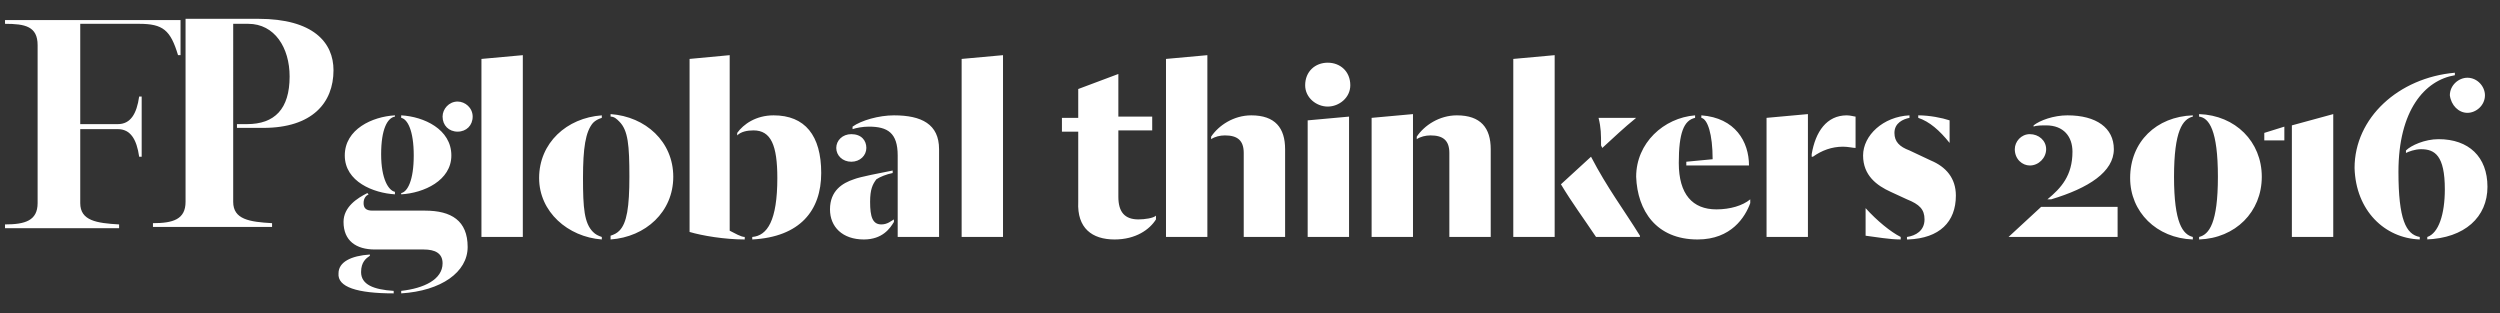 <?xml version="1.0" encoding="utf-8"?>
<!-- Generator: Adobe Illustrator 21.0.0, SVG Export Plug-In . SVG Version: 6.00 Build 0)  -->
<svg version="1.1" id="Layer_1" xmlns="http://www.w3.org/2000/svg" xmlns:xlink="http://www.w3.org/1999/xlink" x="0px" y="0px"
	 viewBox="0 0 199.4 25" style="enable-background:new 0 0 199.4 25;" xml:space="preserve">
<rect x="0" y="0" width="199.4" height="25" fill="#333333" stroke="none"/>
<style type="text/css">
	.st0{fill:#FFFFFF;}
</style>
<g>
	<g>
		<path class="st0" d="M14.2,4.4h0.2V1.6H0.4v0.3C2,1.9,3,2.1,3,3.6v12.6c0,1.4-1,1.7-2.6,1.7v0.3h9.1v-0.3
			c-1.8-0.1-3.1-0.3-3.1-1.7v-5.9h3c1,0,1.5,0.8,1.7,2.2h0.2V7.7h-0.2c-0.2,1.4-0.7,2.2-1.7,2.2h-3v-8h4.7C13,1.9,13.6,2.4,14.2,4.4
			 M18.9,10.2H21c3.9,0,5.6-2,5.6-4.6c0-2.2-1.6-4.1-6-4.1h-5.8v14.6c0,1.4-1,1.7-2.6,1.7v0.3h9.5v-0.3c-1.8-0.1-3.1-0.3-3.1-1.7
			V1.9h1.2c2.1,0,3.3,1.9,3.3,4.2c0,2.6-1.2,3.8-3.4,3.8h-0.8V10.2z"/>
		<path class="st0" d="M196.8,9c0.7,0,1.4-0.6,1.4-1.4c0-0.7-0.6-1.4-1.4-1.4c-0.7,0-1.4,0.6-1.4,1.4C195.5,8.4,196.1,9,196.8,9
			 M193,19.1v-0.2c-1.1-0.2-1.7-1.4-1.7-5.2c0-4.9,2.1-7.3,4.5-7.7V5.8c-4.5,0.4-8,3.6-8,7.6C187.9,16.8,190.2,19,193,19.1
			 M193.5,19.1c3.1-0.1,4.9-1.8,4.9-4.2c0-2.4-1.5-3.8-3.9-3.8c-1.1,0-2.2,0.5-2.6,0.9v0.2c0.2-0.1,0.7-0.3,1.2-0.3
			c1.1,0,1.9,0.5,1.9,3.2c0,2-0.5,3.5-1.4,3.8V19.1z M182.8,18.9h3.3V9.1l-3.3,0.9V18.9z M180.6,11.2h1.6v-1.1l-1.6,0.5V11.2z
			 M175.4,19.1c2.9-0.1,5-2.2,5-5c0-2.8-2.1-4.9-5-5v0.2c0.8,0.1,1.5,1.1,1.5,4.8s-0.7,4.6-1.5,4.8V19.1z M174.9,19.1v-0.2
			c-0.8-0.2-1.5-1.1-1.5-4.8s0.7-4.6,1.5-4.8V9.2c-2.9,0.1-5,2.1-5,5C169.9,16.9,172,19,174.9,19.1 M160.2,18.9h8.7l0-2.4h-6.1
			L160.2,18.9z M161.9,13.2c0.7,0,1.3-0.6,1.3-1.3c0-0.7-0.6-1.2-1.3-1.2c-0.7,0-1.2,0.6-1.2,1.2C160.7,12.7,161.3,13.2,161.9,13.2
			 M163.3,15.9h0.3c3-0.9,5-2.2,5-4c0-1.7-1.4-2.7-3.7-2.7c-1.1,0-2.2,0.4-2.7,0.8v0.1c0.2-0.1,0.7-0.1,1-0.1c1.4,0,2.1,0.9,2.1,2.1
			C165.3,14,164.4,15,163.3,15.9 M155.5,11.4V9.6c-0.6-0.2-1.6-0.4-2.5-0.4v0.2C153.9,9.7,154.7,10.4,155.5,11.4 M151.6,19.1v-0.2
			c-0.8-0.4-1.9-1.3-2.8-2.3v2.2C149.6,18.9,150.7,19.1,151.6,19.1 M152.2,19.1c2.5-0.1,3.8-1.4,3.8-3.5c0-1.4-0.8-2.3-2-2.8
			l-1.7-0.8c-0.8-0.3-1.2-0.7-1.2-1.4c0-0.8,0.7-1.1,1.2-1.2V9.2c-2.1,0.1-3.7,1.6-3.7,3.2c0,1.6,1.1,2.4,2.2,2.9l1.3,0.6
			c1,0.4,1.4,0.8,1.4,1.6c0,0.9-0.7,1.3-1.4,1.4V19.1z M140.9,18.9h3.3V9.1l-3.3,0.3V18.9z M144.6,12.5c0.7-0.5,1.5-0.8,2.4-0.8
			c0.4,0,0.8,0.1,1,0.1V9.3c-0.1,0-0.4-0.1-0.7-0.1c-1.6,0-2.5,1.3-2.8,3.1V12.5z M134.5,13.2h5c0-1.9-1.1-3.8-3.8-4v0.2
			c0.5,0.1,0.9,1.3,0.9,3.3l-2.1,0.2V13.2z M135.4,19.1c2.7,0,3.8-1.8,4.2-2.9v-0.3c-0.6,0.5-1.6,0.8-2.7,0.8c-1.9,0-3-1.2-3-3.7
			c0-2.4,0.4-3.4,1.3-3.6V9.2c-2.5,0.2-4.7,2.2-4.7,4.9C130.6,16.8,132.1,19.1,135.4,19.1 M127.8,11.8c1.1-1,1.6-1.5,2.7-2.4h-3
			c0.2,0.8,0.2,1.3,0.2,2.2L127.8,11.8z M120.7,18.9h3.3V4.4l-3.3,0.3V18.9z M127.3,18.9h3.5v-0.1c-1.3-2.1-2.6-3.8-3.9-6.3
			l-2.4,2.2C125.4,16.2,126.3,17.4,127.3,18.9 M109.4,18.9h3.3V9.1l-3.3,0.3V18.9z M115.6,18.9h3.3v-7c0-1.7-0.8-2.7-2.7-2.7
			c-1.4,0-2.6,0.8-3.2,1.7v0.2c0.3-0.2,0.7-0.3,1.1-0.3c1,0,1.5,0.4,1.5,1.4V18.9z M105.9,8.5c0.9,0,1.8-0.7,1.8-1.7
			c0-1.1-0.8-1.8-1.8-1.8c-1,0-1.8,0.7-1.8,1.8C104.1,7.8,105,8.5,105.9,8.5 M104.3,18.9h3.3V9.3l-3.3,0.3V18.9z M93,18.9h3.3V4.4
			L93,4.7V18.9z M99.2,18.9h3.3v-7c0-1.7-0.8-2.7-2.7-2.7c-1.4,0-2.6,0.8-3.2,1.7v0.2c0.3-0.2,0.7-0.3,1.1-0.3c1,0,1.5,0.4,1.5,1.4
			V18.9z M88.9,19.1c1.7,0,2.8-0.8,3.3-1.6v-0.3c-0.2,0.2-0.9,0.3-1.4,0.3c-1.1,0-1.6-0.6-1.6-1.8v-5.3h2.7V9.3h-2.7V5.9L86,7.1v2.3
			h-1.3v1.1h1.3v5.6C85.9,18.2,87.1,19.1,88.9,19.1 M76.7,18.9H80V4.4l-3.3,0.3V18.9z M67.9,12.9c0.7,0,1.2-0.5,1.2-1.1
			s-0.4-1.1-1.2-1.1c-0.7,0-1.2,0.5-1.2,1.1S67.2,12.9,67.9,12.9 M71.6,18.9h3.3v-7c0-2-1.4-2.7-3.6-2.7c-1.2,0-2.6,0.4-3.3,0.9v0.2
			c0.3-0.1,0.8-0.2,1.3-0.2c1.5,0,2.3,0.5,2.3,2.3V18.9z M68.9,19.1c1.5,0,2.1-0.9,2.4-1.4v-0.2c-0.2,0.1-0.5,0.4-1,0.4
			c-0.7,0-0.9-0.6-0.9-1.8c0-1,0.2-1.4,0.5-1.8c0.3-0.2,0.8-0.4,1.3-0.5v-0.2c-1,0.2-2.6,0.5-3.1,0.7c-0.9,0.3-1.9,0.9-1.9,2.4
			C66.2,18.1,67.2,19.1,68.9,19.1 M59.4,19.1v-0.2c-0.3,0-0.8-0.3-1.2-0.5v-14L55,4.7v13.8C56,18.8,57.8,19.1,59.4,19.1 M60,19.1
			c3.8-0.2,5.5-2.3,5.5-5.3c0-3-1.3-4.6-3.8-4.6c-1.4,0-2.4,0.7-2.9,1.4v0.2c0.3-0.3,0.8-0.4,1.3-0.4c1.4,0,1.9,1.2,1.9,3.8
			c0,3.4-0.8,4.6-2,4.7V19.1z M48.7,19.1c2.8-0.2,5-2.2,5-5c0-2.8-2.2-4.8-5-5v0.2c0.3,0,0.5,0.2,0.7,0.4c0.7,0.7,0.8,1.9,0.8,4.4
			c0,2.4-0.2,3.7-0.8,4.3c-0.2,0.2-0.4,0.3-0.7,0.4V19.1z M48,19.1v-0.2c-0.3-0.1-0.5-0.2-0.7-0.4c-0.7-0.7-0.8-1.9-0.8-4.3
			c0-2.4,0.2-3.7,0.8-4.4c0.2-0.2,0.4-0.3,0.7-0.4V9.2c-2.8,0.2-5,2.2-5,5C43,16.9,45.3,18.9,48,19.1 M38.4,18.9h3.3V4.4l-3.3,0.3
			V18.9z M36.5,10.5c0.7,0,1.2-0.5,1.2-1.2c0-0.7-0.6-1.2-1.2-1.2c-0.7,0-1.2,0.6-1.2,1.2C35.3,10,35.8,10.5,36.5,10.5 M32,15.5
			c1.8-0.1,4-1.1,4-3.1c0-2.1-2.2-3.1-4-3.2v0.2c0.5,0.1,1,1,1,3c0,2-0.5,2.9-1,3V15.5z M31.5,15.5v-0.2c-0.5-0.1-1.1-1-1.1-3
			c0-2,0.5-2.9,1.1-3V9.2c-1.8,0.1-4,1.1-4,3.2C27.5,14.5,29.8,15.4,31.5,15.5 M31.4,23.4v-0.2c-1.6-0.1-2.6-0.5-2.6-1.5
			c0-0.8,0.4-1.1,0.7-1.3l0-0.1c-1.5,0.1-2.5,0.6-2.5,1.5C26.9,22.9,28.5,23.4,31.4,23.4 M32,23.4c3.2-0.2,5.3-1.7,5.3-3.7
			c0-2.1-1.3-2.9-3.4-2.9h-4.2c-0.5,0-0.7-0.2-0.7-0.6c0-0.4,0.2-0.6,0.4-0.7l-0.1-0.1c-0.8,0.4-1.9,1.1-1.9,2.3
			c0,1.5,1,2.2,2.5,2.2h3.9c0.9,0,1.5,0.3,1.5,1.1c0,1.3-1.5,2-3.3,2.2V23.4z"/>
	</g>
</g>
</svg>
